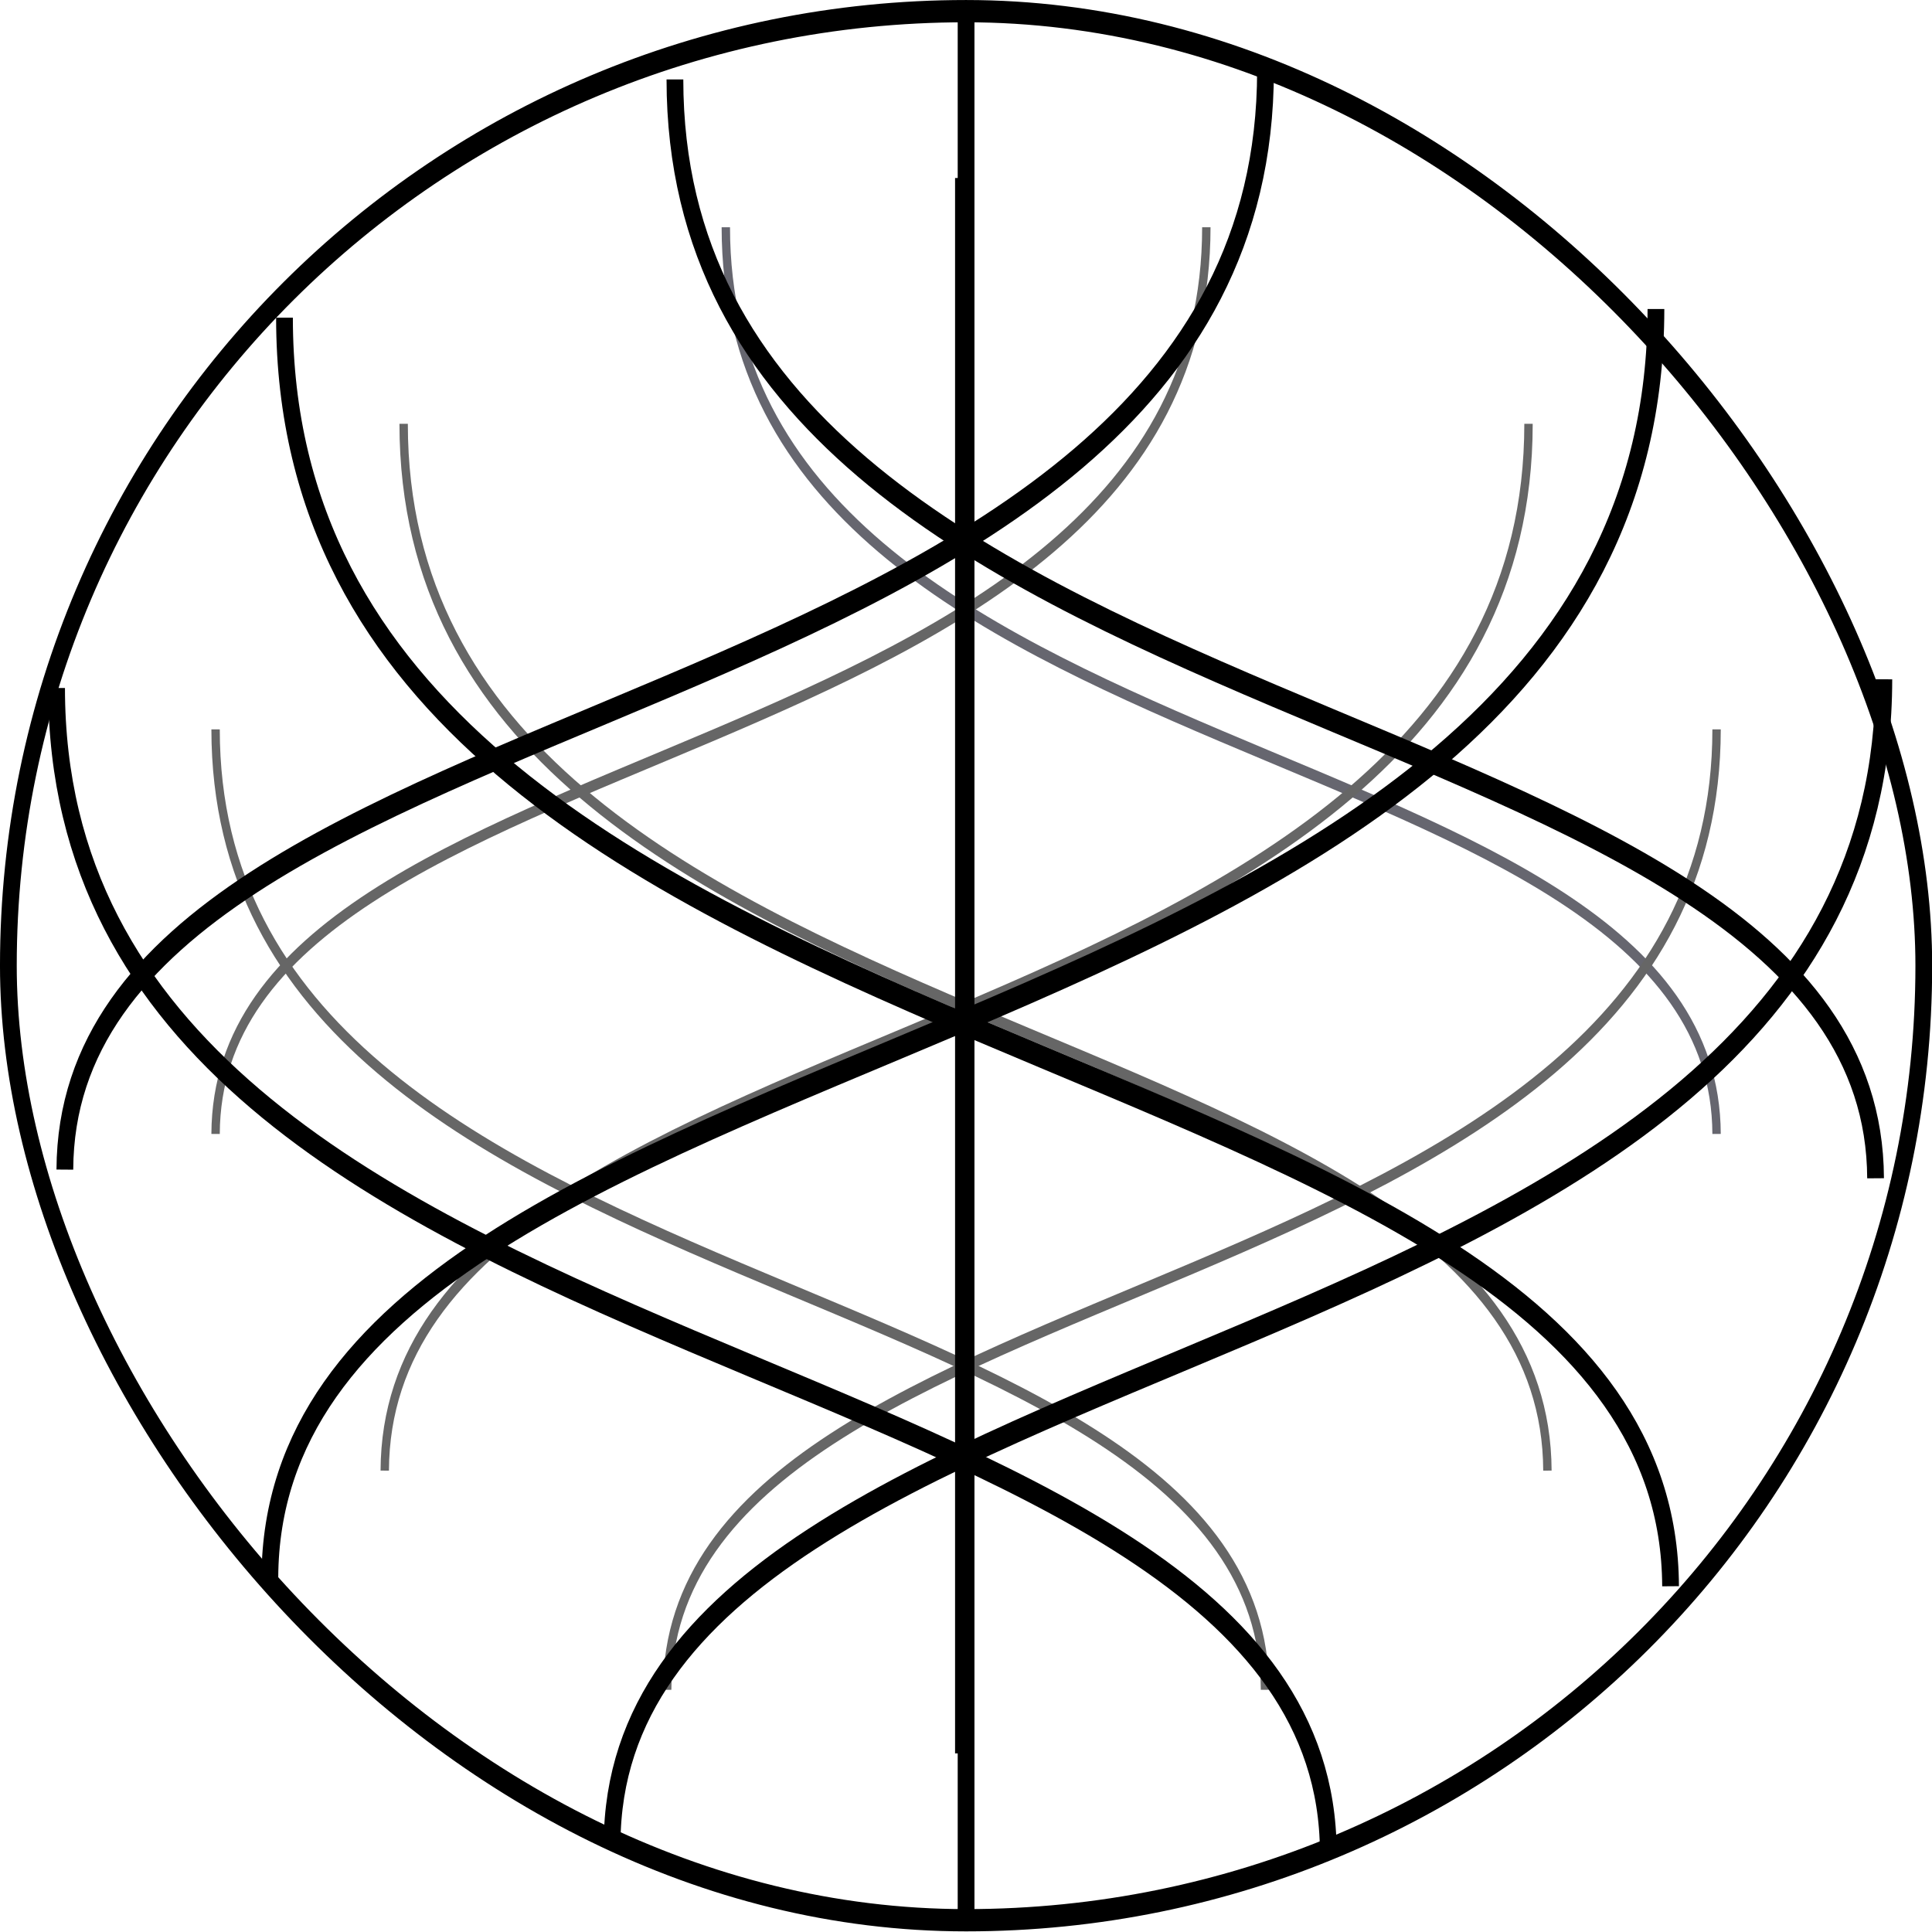 <svg xmlns:dc="http://purl.org/dc/elements/1.1/" xmlns:cc="http://creativecommons.org/ns#" xmlns:rdf="http://www.w3.org/1999/02/22-rdf-syntax-ns#" xmlns:svg="http://www.w3.org/2000/svg" xmlns="http://www.w3.org/2000/svg" xmlns:xlink="http://www.w3.org/1999/xlink" xmlns:sodipodi="http://sodipodi.sourceforge.net/DTD/sodipodi-0.dtd" xmlns:inkscape="http://www.inkscape.org/namespaces/inkscape" width="200mm" height="200mm" viewBox="0 0 200 200" version="1.1" id="svg8" inkscape:version="1.0.2 (e86c870879, 2021-01-15)" sodipodi:docname="bola-aramada.svg"> <defs id="defs2"> <linearGradient inkscape:collect="always" id="linearGradient965"> <stop style="stop-color:#51565e;stop-opacity:1" offset="0" id="stop961" /> <stop style="stop-color:#ffffff;stop-opacity:0;" offset="1" id="stop963" /> </linearGradient> <linearGradient inkscape:collect="always" id="linearGradient928"> <stop style="stop-color:#ffffff;stop-opacity:1;" offset="0" id="stop924" /> <stop style="stop-color:#ffffff;stop-opacity:0;" offset="1" id="stop926" /> </linearGradient> <inkscape:perspective sodipodi:type="inkscape:persp3d" inkscape:vp_x="0 : 100 : 1" inkscape:vp_y="0 : 1000 : 0" inkscape:vp_z="200 : 100 : 1" inkscape:persp3d-origin="100 : 66.666667 : 1" id="perspective896" /> <linearGradient inkscape:collect="always" id="linearGradient1907"> <stop style="stop-color:#51565e;stop-opacity:1" offset="0" id="stop1903" /> <stop style="stop-color:#ffffff;stop-opacity:0;" offset="1" id="stop1905" /> </linearGradient> <linearGradient inkscape:collect="always" id="linearGradient1891"> <stop style="stop-color:#ffffff;stop-opacity:1;" offset="0" id="stop1887" /> <stop style="stop-color:#ffffff;stop-opacity:0;" offset="1" id="stop1889" /> </linearGradient> <linearGradient inkscape:collect="always" id="linearGradient1883"> <stop style="stop-color:#ffffff;stop-opacity:1;" offset="0" id="stop1879" /> <stop style="stop-color:#ffffff;stop-opacity:0;" offset="1" id="stop1881" /> </linearGradient> <linearGradient inkscape:collect="always" id="default"> <stop style="stop-color:#51565e;stop-opacity:1" offset="0" id="stop1541" /> <stop style="stop-color:#000000;stop-opacity:1" offset="1" id="stop1543" /> </linearGradient> <radialGradient inkscape:collect="always" xlink:href="#default" id="radialGradient1539" gradientUnits="userSpaceOnUse" gradientTransform="matrix(1,0,0,0.4,9.2226562e-7,24)" cx="188.658" cy="136.282" fx="188.658" fy="136.282" r="100" /> <radialGradient inkscape:collect="always" xlink:href="#default" id="radialGradient1553" gradientUnits="userSpaceOnUse" gradientTransform="matrix(1,0,0,0.4,10.489,72.284)" cx="188.658" cy="136.282" fx="188.658" fy="136.282" r="100" /> <radialGradient inkscape:collect="always" xlink:href="#linearGradient1883" id="radialGradient1885" cx="49.041" cy="65.761" fx="49.041" fy="65.761" r="18.042" gradientTransform="matrix(-1.014,-0.022,0.078,-3.456,93.108,280.472)" gradientUnits="userSpaceOnUse" /> <radialGradient inkscape:collect="always" xlink:href="#linearGradient1891" id="radialGradient1893" cx="49.041" cy="65.702" fx="49.041" fy="65.702" r="22.644" gradientTransform="matrix(1.012,-0.016,0.032,1.945,-3.672,-74.891)" gradientUnits="userSpaceOnUse" /> <radialGradient inkscape:collect="always" xlink:href="#linearGradient1907" id="radialGradient1909" cx="155.727" cy="102.04" fx="155.727" fy="102.04" r="22.774" gradientTransform="matrix(1,0.005,-0.015,2.692,1.714,-160.081)" gradientUnits="userSpaceOnUse" /> <radialGradient inkscape:collect="always" xlink:href="#linearGradient928" id="radialGradient930" cx="5e-07" cy="5e-07" fx="5e-07" fy="5e-07" r="100" gradientUnits="userSpaceOnUse" /> <radialGradient inkscape:collect="always" xlink:href="#linearGradient965" id="radialGradient930-3" cx="27.501" cy="-69.747" fx="27.501" fy="-69.747" r="100" gradientUnits="userSpaceOnUse" gradientTransform="matrix(1.186,0.007,-0.006,1,-203.724,-200.135)" /> </defs> <sodipodi:namedview id="base" pagecolor="#000000" bordercolor="#666666" borderopacity="1.0" inkscape:pageopacity="1" inkscape:pageshadow="2" inkscape:zoom="0.89429167" inkscape:cx="377.95276" inkscape:cy="227.3703" inkscape:document-units="mm" inkscape:current-layer="layer1" inkscape:document-rotation="0" showgrid="false" inkscape:window-width="1366" inkscape:window-height="704" inkscape:window-x="299" inkscape:window-y="1107" inkscape:window-maximized="1" />  <g inkscape:label="Layer 1" inkscape:groupmode="layer" id="layer1"> <g id="g1156" transform="matrix(1.003,0,0,1.333,-0.292,-4.1930395e-5)" style="stroke-width:0.865"> <path style="fill:none;stroke:#666666;stroke-width:0.865;stroke-linecap:butt;stroke-linejoin:miter;stroke-miterlimit:4;stroke-dasharray:none;stroke-opacity:1" d="m 41.951,32.912 c 0.018,50.209 117.847,44.317 118.049,81.295" id="path884-06" sodipodi:nodetypes="cc" inkscape:transform-center-x="-9.2620341" inkscape:transform-center-y="-16.175735" /> <path style="fill:none;stroke:#666666;stroke-width:0.865;stroke-linecap:butt;stroke-linejoin:miter;stroke-miterlimit:4;stroke-dasharray:none;stroke-opacity:1" d="m 22.541,56.642 c 0.017,46.066 108.124,40.659 108.309,74.586" id="path884-3-2" sodipodi:nodetypes="cc" inkscape:transform-center-x="-8.497864" inkscape:transform-center-y="-14.840707" /> <path style="fill:none;stroke:#66666f;stroke-width:0.865;stroke-linecap:butt;stroke-linejoin:miter;stroke-miterlimit:4;stroke-dasharray:none;stroke-opacity:1" d="M 75.203,17.647 C 75.22,61.137 177.285,56.033 177.459,88.062" id="path884-3-6-6" sodipodi:nodetypes="cc" inkscape:transform-center-x="-8.0229314" inkscape:transform-center-y="-14.010983" /> <path style="fill:none;stroke:#666666;stroke-width:0.865;stroke-linecap:butt;stroke-linejoin:miter;stroke-miterlimit:4;stroke-dasharray:none;stroke-opacity:1" d="M 158.049,32.912 C 158.031,83.121 40.202,77.229 40.001,114.207" id="path884-0-8" sodipodi:nodetypes="cc" inkscape:transform-center-x="-9.2620341" inkscape:transform-center-y="-16.175735" /> <path style="fill:none;stroke:#666666;stroke-width:0.865;stroke-linecap:butt;stroke-linejoin:miter;stroke-miterlimit:4;stroke-dasharray:none;stroke-opacity:1" d="m 177.459,56.642 c -0.017,46.066 -108.124,40.659 -108.309,74.586" id="path884-3-9-7" sodipodi:nodetypes="cc" inkscape:transform-center-x="-8.497864" inkscape:transform-center-y="-14.840707" /> <path style="fill:none;stroke:#666666;stroke-width:0.865;stroke-linecap:butt;stroke-linejoin:miter;stroke-miterlimit:4;stroke-dasharray:none;stroke-opacity:1" d="M 124.797,17.647 C 124.78,61.137 22.715,56.033 22.541,88.062" id="path884-3-6-3-9" sodipodi:nodetypes="cc" inkscape:transform-center-x="-8.0229314" inkscape:transform-center-y="-14.010983" /> <path style="fill:none;stroke:#000000;stroke-width:0.865;stroke-linecap:butt;stroke-linejoin:miter;stroke-miterlimit:4;stroke-dasharray:none;stroke-opacity:1" d="m 99.296,13.825 c 0,122.34 0,122.34 0,122.34" id="path2855-2" /> <rect style="fill:none;fill-opacity:1;stroke:#000000;stroke-width:1.729;stroke-miterlimit:4;stroke-dasharray:none;stroke-opacity:0.999;stop-color:#000000" id="rect914" width="197.691" height="148.258" x="1.155" y="0.866" rx="99.709" ry="74.994" /> <path style="fill:none;stroke:#000000;stroke-width:1.729;stroke-linecap:butt;stroke-linejoin:miter;stroke-miterlimit:4;stroke-dasharray:none;stroke-opacity:1" d="M 29.653,24.67 C 29.676,85.516 172.466,78.375 172.71,123.187" id="path884" sodipodi:nodetypes="cc" inkscape:transform-center-x="-9.2620341" inkscape:transform-center-y="-16.175735" /> <path style="fill:none;stroke:#000000;stroke-width:1.729;stroke-linecap:butt;stroke-linejoin:miter;stroke-miterlimit:4;stroke-dasharray:none;stroke-opacity:1" d="M 6.131,53.428 C 6.152,109.252 137.161,102.7 137.385,143.814" id="path884-3" sodipodi:nodetypes="cc" inkscape:transform-center-x="-8.497864" inkscape:transform-center-y="-14.840707" /> <path style="fill:none;stroke:#000000;stroke-width:1.729;stroke-linecap:butt;stroke-linejoin:miter;stroke-miterlimit:4;stroke-dasharray:none;stroke-opacity:1" d="M 69.95,6.171 C 69.97,58.874 193.657,52.689 193.869,91.504" id="path884-3-6" sodipodi:nodetypes="cc" inkscape:transform-center-x="-8.0229314" inkscape:transform-center-y="-14.010983" /> <path style="fill:none;stroke:#000000;stroke-width:1.729;stroke-linecap:butt;stroke-linejoin:miter;stroke-miterlimit:4;stroke-dasharray:none;stroke-opacity:1" d="M 171.201,23.997 C 171.178,84.843 28.388,77.702 28.144,122.514" id="path884-0" sodipodi:nodetypes="cc" inkscape:transform-center-x="-9.2620341" inkscape:transform-center-y="-16.175735" /> <path style="fill:none;stroke:#000000;stroke-width:1.729;stroke-linecap:butt;stroke-linejoin:miter;stroke-miterlimit:4;stroke-dasharray:none;stroke-opacity:1" d="M 194.722,52.755 C 194.702,108.579 63.693,102.027 63.468,143.141" id="path884-3-9" sodipodi:nodetypes="cc" inkscape:transform-center-x="-8.497864" inkscape:transform-center-y="-14.840707" /> <path style="fill:none;stroke:#000000;stroke-width:1.729;stroke-linecap:butt;stroke-linejoin:miter;stroke-miterlimit:4;stroke-dasharray:none;stroke-opacity:1" d="M 130.903,5.498 C 130.884,58.201 7.197,52.016 6.985,90.831" id="path884-3-6-3" sodipodi:nodetypes="cc" inkscape:transform-center-x="-8.0229314" inkscape:transform-center-y="-14.010983" /> <path style="fill:none;stroke:#000000;stroke-width:1.729;stroke-linecap:butt;stroke-linejoin:miter;stroke-miterlimit:4;stroke-dasharray:none;stroke-opacity:1" d="M 100,0.866 C 100,149.124 100,149.124 100,149.124" id="path2855" /> </g> </g> </svg>
